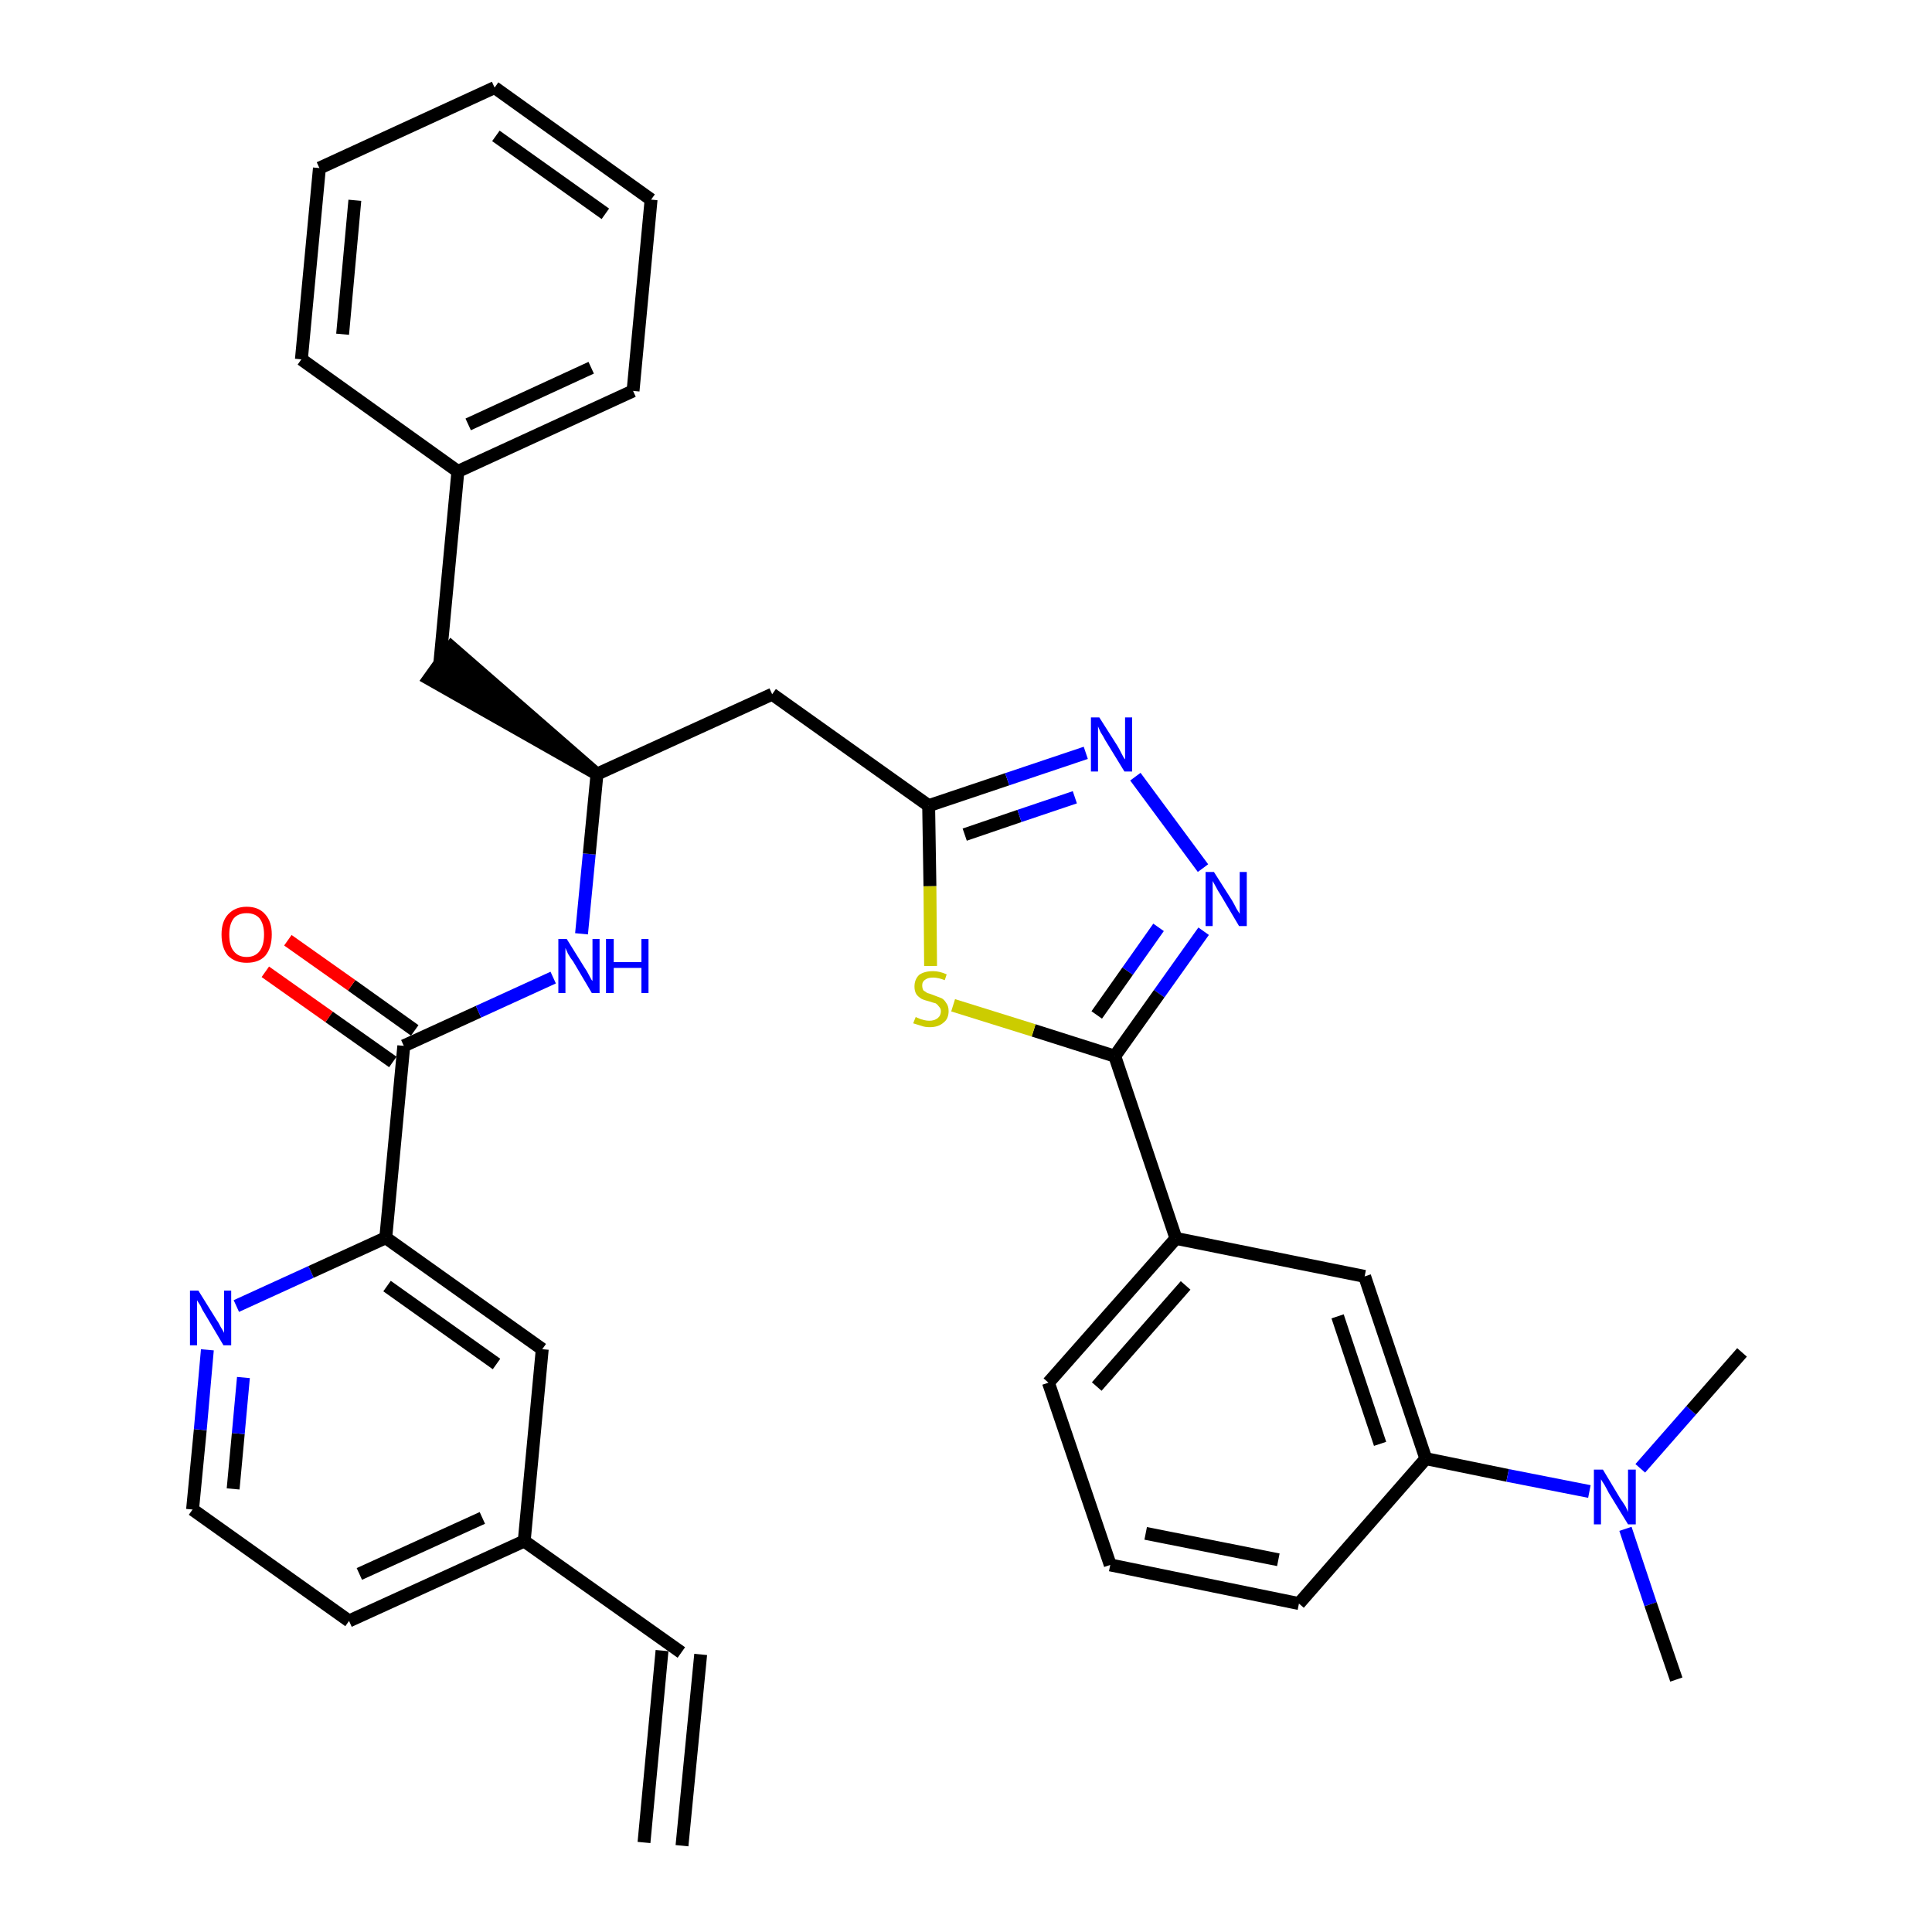<?xml version='1.0' encoding='iso-8859-1'?>
<svg version='1.1' baseProfile='full'
              xmlns='http://www.w3.org/2000/svg'
                      xmlns:rdkit='http://www.rdkit.org/xml'
                      xmlns:xlink='http://www.w3.org/1999/xlink'
                  xml:space='preserve'
width='300px' height='300px' viewBox='0 0 300 300'>
<!-- END OF HEADER -->
<path class='bond-0 atom-0 atom-1' d='M 105.9,286.6 L 108.8,256.9' style='fill:none;fill-rule:evenodd;stroke:#000000;stroke-width:2.0px;stroke-linecap:butt;stroke-linejoin:miter;stroke-opacity:1' />
<path class='bond-0 atom-0 atom-1' d='M 100.0,286.1 L 102.8,256.3' style='fill:none;fill-rule:evenodd;stroke:#000000;stroke-width:2.0px;stroke-linecap:butt;stroke-linejoin:miter;stroke-opacity:1' />
<path class='bond-1 atom-1 atom-2' d='M 105.8,256.6 L 81.4,239.3' style='fill:none;fill-rule:evenodd;stroke:#000000;stroke-width:2.0px;stroke-linecap:butt;stroke-linejoin:miter;stroke-opacity:1' />
<path class='bond-2 atom-2 atom-3' d='M 81.4,239.3 L 54.2,251.7' style='fill:none;fill-rule:evenodd;stroke:#000000;stroke-width:2.0px;stroke-linecap:butt;stroke-linejoin:miter;stroke-opacity:1' />
<path class='bond-2 atom-2 atom-3' d='M 74.9,235.7 L 55.8,244.4' style='fill:none;fill-rule:evenodd;stroke:#000000;stroke-width:2.0px;stroke-linecap:butt;stroke-linejoin:miter;stroke-opacity:1' />
<path class='bond-33 atom-33 atom-2' d='M 84.2,209.5 L 81.4,239.3' style='fill:none;fill-rule:evenodd;stroke:#000000;stroke-width:2.0px;stroke-linecap:butt;stroke-linejoin:miter;stroke-opacity:1' />
<path class='bond-3 atom-3 atom-4' d='M 54.2,251.7 L 29.9,234.4' style='fill:none;fill-rule:evenodd;stroke:#000000;stroke-width:2.0px;stroke-linecap:butt;stroke-linejoin:miter;stroke-opacity:1' />
<path class='bond-4 atom-4 atom-5' d='M 29.9,234.4 L 31.1,222.0' style='fill:none;fill-rule:evenodd;stroke:#000000;stroke-width:2.0px;stroke-linecap:butt;stroke-linejoin:miter;stroke-opacity:1' />
<path class='bond-4 atom-4 atom-5' d='M 31.1,222.0 L 32.2,209.6' style='fill:none;fill-rule:evenodd;stroke:#0000FF;stroke-width:2.0px;stroke-linecap:butt;stroke-linejoin:miter;stroke-opacity:1' />
<path class='bond-4 atom-4 atom-5' d='M 36.2,231.2 L 37.0,222.6' style='fill:none;fill-rule:evenodd;stroke:#000000;stroke-width:2.0px;stroke-linecap:butt;stroke-linejoin:miter;stroke-opacity:1' />
<path class='bond-4 atom-4 atom-5' d='M 37.0,222.6 L 37.8,213.9' style='fill:none;fill-rule:evenodd;stroke:#0000FF;stroke-width:2.0px;stroke-linecap:butt;stroke-linejoin:miter;stroke-opacity:1' />
<path class='bond-5 atom-5 atom-6' d='M 36.7,202.8 L 48.3,197.5' style='fill:none;fill-rule:evenodd;stroke:#0000FF;stroke-width:2.0px;stroke-linecap:butt;stroke-linejoin:miter;stroke-opacity:1' />
<path class='bond-5 atom-5 atom-6' d='M 48.3,197.5 L 59.9,192.2' style='fill:none;fill-rule:evenodd;stroke:#000000;stroke-width:2.0px;stroke-linecap:butt;stroke-linejoin:miter;stroke-opacity:1' />
<path class='bond-6 atom-6 atom-7' d='M 59.9,192.2 L 62.7,162.4' style='fill:none;fill-rule:evenodd;stroke:#000000;stroke-width:2.0px;stroke-linecap:butt;stroke-linejoin:miter;stroke-opacity:1' />
<path class='bond-32 atom-6 atom-33' d='M 59.9,192.2 L 84.2,209.5' style='fill:none;fill-rule:evenodd;stroke:#000000;stroke-width:2.0px;stroke-linecap:butt;stroke-linejoin:miter;stroke-opacity:1' />
<path class='bond-32 atom-6 atom-33' d='M 60.1,199.7 L 77.1,211.8' style='fill:none;fill-rule:evenodd;stroke:#000000;stroke-width:2.0px;stroke-linecap:butt;stroke-linejoin:miter;stroke-opacity:1' />
<path class='bond-7 atom-7 atom-8' d='M 64.4,160.0 L 54.6,153.0' style='fill:none;fill-rule:evenodd;stroke:#000000;stroke-width:2.0px;stroke-linecap:butt;stroke-linejoin:miter;stroke-opacity:1' />
<path class='bond-7 atom-7 atom-8' d='M 54.6,153.0 L 44.7,146.0' style='fill:none;fill-rule:evenodd;stroke:#FF0000;stroke-width:2.0px;stroke-linecap:butt;stroke-linejoin:miter;stroke-opacity:1' />
<path class='bond-7 atom-7 atom-8' d='M 61.0,164.9 L 51.1,157.9' style='fill:none;fill-rule:evenodd;stroke:#000000;stroke-width:2.0px;stroke-linecap:butt;stroke-linejoin:miter;stroke-opacity:1' />
<path class='bond-7 atom-7 atom-8' d='M 51.1,157.9 L 41.2,150.9' style='fill:none;fill-rule:evenodd;stroke:#FF0000;stroke-width:2.0px;stroke-linecap:butt;stroke-linejoin:miter;stroke-opacity:1' />
<path class='bond-8 atom-7 atom-9' d='M 62.7,162.4 L 74.3,157.1' style='fill:none;fill-rule:evenodd;stroke:#000000;stroke-width:2.0px;stroke-linecap:butt;stroke-linejoin:miter;stroke-opacity:1' />
<path class='bond-8 atom-7 atom-9' d='M 74.3,157.1 L 85.9,151.8' style='fill:none;fill-rule:evenodd;stroke:#0000FF;stroke-width:2.0px;stroke-linecap:butt;stroke-linejoin:miter;stroke-opacity:1' />
<path class='bond-9 atom-9 atom-10' d='M 90.3,145.0 L 91.5,132.6' style='fill:none;fill-rule:evenodd;stroke:#0000FF;stroke-width:2.0px;stroke-linecap:butt;stroke-linejoin:miter;stroke-opacity:1' />
<path class='bond-9 atom-9 atom-10' d='M 91.5,132.6 L 92.7,120.2' style='fill:none;fill-rule:evenodd;stroke:#000000;stroke-width:2.0px;stroke-linecap:butt;stroke-linejoin:miter;stroke-opacity:1' />
<path class='bond-10 atom-10 atom-11' d='M 92.7,120.2 L 70.1,100.5 L 66.6,105.4 Z' style='fill:#000000;fill-rule:evenodd;fill-opacity:1;stroke:#000000;stroke-width:2.0px;stroke-linecap:butt;stroke-linejoin:miter;stroke-opacity:1;' />
<path class='bond-17 atom-10 atom-18' d='M 92.7,120.2 L 119.9,107.8' style='fill:none;fill-rule:evenodd;stroke:#000000;stroke-width:2.0px;stroke-linecap:butt;stroke-linejoin:miter;stroke-opacity:1' />
<path class='bond-11 atom-11 atom-12' d='M 68.3,102.9 L 71.1,73.2' style='fill:none;fill-rule:evenodd;stroke:#000000;stroke-width:2.0px;stroke-linecap:butt;stroke-linejoin:miter;stroke-opacity:1' />
<path class='bond-12 atom-12 atom-13' d='M 71.1,73.2 L 98.3,60.7' style='fill:none;fill-rule:evenodd;stroke:#000000;stroke-width:2.0px;stroke-linecap:butt;stroke-linejoin:miter;stroke-opacity:1' />
<path class='bond-12 atom-12 atom-13' d='M 72.7,65.9 L 91.8,57.1' style='fill:none;fill-rule:evenodd;stroke:#000000;stroke-width:2.0px;stroke-linecap:butt;stroke-linejoin:miter;stroke-opacity:1' />
<path class='bond-34 atom-17 atom-12' d='M 46.8,55.8 L 71.1,73.2' style='fill:none;fill-rule:evenodd;stroke:#000000;stroke-width:2.0px;stroke-linecap:butt;stroke-linejoin:miter;stroke-opacity:1' />
<path class='bond-13 atom-13 atom-14' d='M 98.3,60.7 L 101.1,31.0' style='fill:none;fill-rule:evenodd;stroke:#000000;stroke-width:2.0px;stroke-linecap:butt;stroke-linejoin:miter;stroke-opacity:1' />
<path class='bond-14 atom-14 atom-15' d='M 101.1,31.0 L 76.8,13.6' style='fill:none;fill-rule:evenodd;stroke:#000000;stroke-width:2.0px;stroke-linecap:butt;stroke-linejoin:miter;stroke-opacity:1' />
<path class='bond-14 atom-14 atom-15' d='M 94.0,33.2 L 77.0,21.1' style='fill:none;fill-rule:evenodd;stroke:#000000;stroke-width:2.0px;stroke-linecap:butt;stroke-linejoin:miter;stroke-opacity:1' />
<path class='bond-15 atom-15 atom-16' d='M 76.8,13.6 L 49.6,26.1' style='fill:none;fill-rule:evenodd;stroke:#000000;stroke-width:2.0px;stroke-linecap:butt;stroke-linejoin:miter;stroke-opacity:1' />
<path class='bond-16 atom-16 atom-17' d='M 49.6,26.1 L 46.8,55.8' style='fill:none;fill-rule:evenodd;stroke:#000000;stroke-width:2.0px;stroke-linecap:butt;stroke-linejoin:miter;stroke-opacity:1' />
<path class='bond-16 atom-16 atom-17' d='M 55.1,31.1 L 53.2,51.9' style='fill:none;fill-rule:evenodd;stroke:#000000;stroke-width:2.0px;stroke-linecap:butt;stroke-linejoin:miter;stroke-opacity:1' />
<path class='bond-18 atom-18 atom-19' d='M 119.9,107.8 L 144.2,125.1' style='fill:none;fill-rule:evenodd;stroke:#000000;stroke-width:2.0px;stroke-linecap:butt;stroke-linejoin:miter;stroke-opacity:1' />
<path class='bond-19 atom-19 atom-20' d='M 144.2,125.1 L 156.4,121.0' style='fill:none;fill-rule:evenodd;stroke:#000000;stroke-width:2.0px;stroke-linecap:butt;stroke-linejoin:miter;stroke-opacity:1' />
<path class='bond-19 atom-19 atom-20' d='M 156.4,121.0 L 168.6,116.9' style='fill:none;fill-rule:evenodd;stroke:#0000FF;stroke-width:2.0px;stroke-linecap:butt;stroke-linejoin:miter;stroke-opacity:1' />
<path class='bond-19 atom-19 atom-20' d='M 149.8,129.6 L 158.3,126.7' style='fill:none;fill-rule:evenodd;stroke:#000000;stroke-width:2.0px;stroke-linecap:butt;stroke-linejoin:miter;stroke-opacity:1' />
<path class='bond-19 atom-19 atom-20' d='M 158.3,126.7 L 166.9,123.8' style='fill:none;fill-rule:evenodd;stroke:#0000FF;stroke-width:2.0px;stroke-linecap:butt;stroke-linejoin:miter;stroke-opacity:1' />
<path class='bond-35 atom-32 atom-19' d='M 144.5,150.0 L 144.4,137.6' style='fill:none;fill-rule:evenodd;stroke:#CCCC00;stroke-width:2.0px;stroke-linecap:butt;stroke-linejoin:miter;stroke-opacity:1' />
<path class='bond-35 atom-32 atom-19' d='M 144.4,137.6 L 144.2,125.1' style='fill:none;fill-rule:evenodd;stroke:#000000;stroke-width:2.0px;stroke-linecap:butt;stroke-linejoin:miter;stroke-opacity:1' />
<path class='bond-20 atom-20 atom-21' d='M 176.3,120.6 L 186.8,134.8' style='fill:none;fill-rule:evenodd;stroke:#0000FF;stroke-width:2.0px;stroke-linecap:butt;stroke-linejoin:miter;stroke-opacity:1' />
<path class='bond-21 atom-21 atom-22' d='M 186.9,144.6 L 180.0,154.3' style='fill:none;fill-rule:evenodd;stroke:#0000FF;stroke-width:2.0px;stroke-linecap:butt;stroke-linejoin:miter;stroke-opacity:1' />
<path class='bond-21 atom-21 atom-22' d='M 180.0,154.3 L 173.1,164.0' style='fill:none;fill-rule:evenodd;stroke:#000000;stroke-width:2.0px;stroke-linecap:butt;stroke-linejoin:miter;stroke-opacity:1' />
<path class='bond-21 atom-21 atom-22' d='M 179.9,144.0 L 175.1,150.8' style='fill:none;fill-rule:evenodd;stroke:#0000FF;stroke-width:2.0px;stroke-linecap:butt;stroke-linejoin:miter;stroke-opacity:1' />
<path class='bond-21 atom-21 atom-22' d='M 175.1,150.8 L 170.3,157.6' style='fill:none;fill-rule:evenodd;stroke:#000000;stroke-width:2.0px;stroke-linecap:butt;stroke-linejoin:miter;stroke-opacity:1' />
<path class='bond-22 atom-22 atom-23' d='M 173.1,164.0 L 182.6,192.3' style='fill:none;fill-rule:evenodd;stroke:#000000;stroke-width:2.0px;stroke-linecap:butt;stroke-linejoin:miter;stroke-opacity:1' />
<path class='bond-31 atom-22 atom-32' d='M 173.1,164.0 L 160.5,160.0' style='fill:none;fill-rule:evenodd;stroke:#000000;stroke-width:2.0px;stroke-linecap:butt;stroke-linejoin:miter;stroke-opacity:1' />
<path class='bond-31 atom-22 atom-32' d='M 160.5,160.0 L 148.0,156.1' style='fill:none;fill-rule:evenodd;stroke:#CCCC00;stroke-width:2.0px;stroke-linecap:butt;stroke-linejoin:miter;stroke-opacity:1' />
<path class='bond-23 atom-23 atom-24' d='M 182.6,192.3 L 162.8,214.7' style='fill:none;fill-rule:evenodd;stroke:#000000;stroke-width:2.0px;stroke-linecap:butt;stroke-linejoin:miter;stroke-opacity:1' />
<path class='bond-23 atom-23 atom-24' d='M 184.1,199.6 L 170.3,215.3' style='fill:none;fill-rule:evenodd;stroke:#000000;stroke-width:2.0px;stroke-linecap:butt;stroke-linejoin:miter;stroke-opacity:1' />
<path class='bond-36 atom-31 atom-23' d='M 211.9,198.2 L 182.6,192.3' style='fill:none;fill-rule:evenodd;stroke:#000000;stroke-width:2.0px;stroke-linecap:butt;stroke-linejoin:miter;stroke-opacity:1' />
<path class='bond-24 atom-24 atom-25' d='M 162.8,214.7 L 172.4,243.0' style='fill:none;fill-rule:evenodd;stroke:#000000;stroke-width:2.0px;stroke-linecap:butt;stroke-linejoin:miter;stroke-opacity:1' />
<path class='bond-25 atom-25 atom-26' d='M 172.4,243.0 L 201.7,249.0' style='fill:none;fill-rule:evenodd;stroke:#000000;stroke-width:2.0px;stroke-linecap:butt;stroke-linejoin:miter;stroke-opacity:1' />
<path class='bond-25 atom-25 atom-26' d='M 177.9,238.1 L 198.5,242.2' style='fill:none;fill-rule:evenodd;stroke:#000000;stroke-width:2.0px;stroke-linecap:butt;stroke-linejoin:miter;stroke-opacity:1' />
<path class='bond-26 atom-26 atom-27' d='M 201.7,249.0 L 221.4,226.5' style='fill:none;fill-rule:evenodd;stroke:#000000;stroke-width:2.0px;stroke-linecap:butt;stroke-linejoin:miter;stroke-opacity:1' />
<path class='bond-27 atom-27 atom-28' d='M 221.4,226.5 L 234.1,229.1' style='fill:none;fill-rule:evenodd;stroke:#000000;stroke-width:2.0px;stroke-linecap:butt;stroke-linejoin:miter;stroke-opacity:1' />
<path class='bond-27 atom-27 atom-28' d='M 234.1,229.1 L 246.8,231.6' style='fill:none;fill-rule:evenodd;stroke:#0000FF;stroke-width:2.0px;stroke-linecap:butt;stroke-linejoin:miter;stroke-opacity:1' />
<path class='bond-30 atom-27 atom-31' d='M 221.4,226.5 L 211.9,198.2' style='fill:none;fill-rule:evenodd;stroke:#000000;stroke-width:2.0px;stroke-linecap:butt;stroke-linejoin:miter;stroke-opacity:1' />
<path class='bond-30 atom-27 atom-31' d='M 214.3,224.2 L 207.7,204.4' style='fill:none;fill-rule:evenodd;stroke:#000000;stroke-width:2.0px;stroke-linecap:butt;stroke-linejoin:miter;stroke-opacity:1' />
<path class='bond-28 atom-28 atom-29' d='M 252.4,237.4 L 256.3,249.1' style='fill:none;fill-rule:evenodd;stroke:#0000FF;stroke-width:2.0px;stroke-linecap:butt;stroke-linejoin:miter;stroke-opacity:1' />
<path class='bond-28 atom-28 atom-29' d='M 256.3,249.1 L 260.3,260.8' style='fill:none;fill-rule:evenodd;stroke:#000000;stroke-width:2.0px;stroke-linecap:butt;stroke-linejoin:miter;stroke-opacity:1' />
<path class='bond-29 atom-28 atom-30' d='M 254.7,228.0 L 262.6,219.0' style='fill:none;fill-rule:evenodd;stroke:#0000FF;stroke-width:2.0px;stroke-linecap:butt;stroke-linejoin:miter;stroke-opacity:1' />
<path class='bond-29 atom-28 atom-30' d='M 262.6,219.0 L 270.5,210.0' style='fill:none;fill-rule:evenodd;stroke:#000000;stroke-width:2.0px;stroke-linecap:butt;stroke-linejoin:miter;stroke-opacity:1' />
<path  class='atom-5' d='M 30.8 200.4
L 33.6 204.9
Q 33.9 205.3, 34.3 206.1
Q 34.8 206.9, 34.8 207.0
L 34.8 200.4
L 35.9 200.4
L 35.9 208.9
L 34.7 208.9
L 31.8 204.0
Q 31.4 203.4, 31.1 202.7
Q 30.7 202.1, 30.6 201.9
L 30.6 208.9
L 29.5 208.9
L 29.5 200.4
L 30.8 200.4
' fill='#0000FF'/>
<path  class='atom-8' d='M 34.4 145.1
Q 34.4 143.1, 35.4 142.0
Q 36.5 140.8, 38.3 140.8
Q 40.2 140.8, 41.2 142.0
Q 42.2 143.1, 42.2 145.1
Q 42.2 147.2, 41.2 148.4
Q 40.2 149.5, 38.3 149.5
Q 36.5 149.5, 35.4 148.4
Q 34.4 147.2, 34.4 145.1
M 38.3 148.6
Q 39.6 148.6, 40.3 147.7
Q 41.0 146.8, 41.0 145.1
Q 41.0 143.5, 40.3 142.6
Q 39.6 141.8, 38.3 141.8
Q 37.0 141.8, 36.3 142.6
Q 35.6 143.5, 35.6 145.1
Q 35.6 146.9, 36.3 147.7
Q 37.0 148.6, 38.3 148.6
' fill='#FF0000'/>
<path  class='atom-9' d='M 88.0 145.8
L 90.8 150.3
Q 91.1 150.7, 91.5 151.5
Q 91.9 152.3, 92.0 152.3
L 92.0 145.8
L 93.1 145.8
L 93.1 154.2
L 91.9 154.2
L 89.0 149.3
Q 88.6 148.8, 88.2 148.1
Q 87.9 147.4, 87.8 147.2
L 87.8 154.2
L 86.7 154.2
L 86.7 145.8
L 88.0 145.8
' fill='#0000FF'/>
<path  class='atom-9' d='M 94.1 145.8
L 95.3 145.8
L 95.3 149.4
L 99.6 149.4
L 99.6 145.8
L 100.7 145.8
L 100.7 154.2
L 99.6 154.2
L 99.6 150.3
L 95.3 150.3
L 95.3 154.2
L 94.1 154.2
L 94.1 145.8
' fill='#0000FF'/>
<path  class='atom-20' d='M 170.7 111.4
L 173.5 115.8
Q 173.8 116.3, 174.2 117.1
Q 174.6 117.9, 174.7 117.9
L 174.7 111.4
L 175.8 111.4
L 175.8 119.8
L 174.6 119.8
L 171.6 114.9
Q 171.3 114.3, 170.9 113.7
Q 170.6 113.0, 170.5 112.8
L 170.5 119.8
L 169.4 119.8
L 169.4 111.4
L 170.7 111.4
' fill='#0000FF'/>
<path  class='atom-21' d='M 188.5 135.4
L 191.3 139.8
Q 191.6 140.3, 192.0 141.1
Q 192.5 141.9, 192.5 141.9
L 192.5 135.4
L 193.6 135.4
L 193.6 143.8
L 192.4 143.8
L 189.5 138.9
Q 189.1 138.3, 188.8 137.7
Q 188.4 137.0, 188.3 136.8
L 188.3 143.8
L 187.2 143.8
L 187.2 135.4
L 188.5 135.4
' fill='#0000FF'/>
<path  class='atom-28' d='M 248.9 228.2
L 251.6 232.7
Q 251.9 233.1, 252.4 233.9
Q 252.8 234.7, 252.8 234.8
L 252.8 228.2
L 254.0 228.2
L 254.0 236.7
L 252.8 236.7
L 249.8 231.8
Q 249.5 231.2, 249.1 230.5
Q 248.7 229.9, 248.6 229.7
L 248.6 236.7
L 247.5 236.7
L 247.5 228.2
L 248.9 228.2
' fill='#0000FF'/>
<path  class='atom-32' d='M 142.2 157.9
Q 142.3 158.0, 142.6 158.1
Q 143.0 158.3, 143.5 158.4
Q 143.9 158.5, 144.3 158.5
Q 145.1 158.5, 145.6 158.1
Q 146.1 157.7, 146.1 157.0
Q 146.1 156.6, 145.8 156.3
Q 145.6 156.0, 145.3 155.8
Q 144.9 155.7, 144.3 155.5
Q 143.5 155.3, 143.1 155.1
Q 142.6 154.8, 142.3 154.4
Q 142.0 153.9, 142.0 153.2
Q 142.0 152.1, 142.7 151.4
Q 143.5 150.8, 144.9 150.8
Q 145.9 150.8, 147.0 151.3
L 146.7 152.2
Q 145.7 151.8, 144.9 151.8
Q 144.1 151.8, 143.7 152.1
Q 143.2 152.4, 143.2 153.0
Q 143.2 153.5, 143.4 153.8
Q 143.7 154.0, 144.0 154.2
Q 144.4 154.3, 144.9 154.5
Q 145.7 154.8, 146.2 155.0
Q 146.6 155.2, 146.9 155.7
Q 147.3 156.2, 147.3 157.0
Q 147.3 158.2, 146.5 158.8
Q 145.7 159.5, 144.4 159.5
Q 143.6 159.5, 143.1 159.3
Q 142.5 159.1, 141.8 158.9
L 142.2 157.9
' fill='#CCCC00'/>
</svg>
